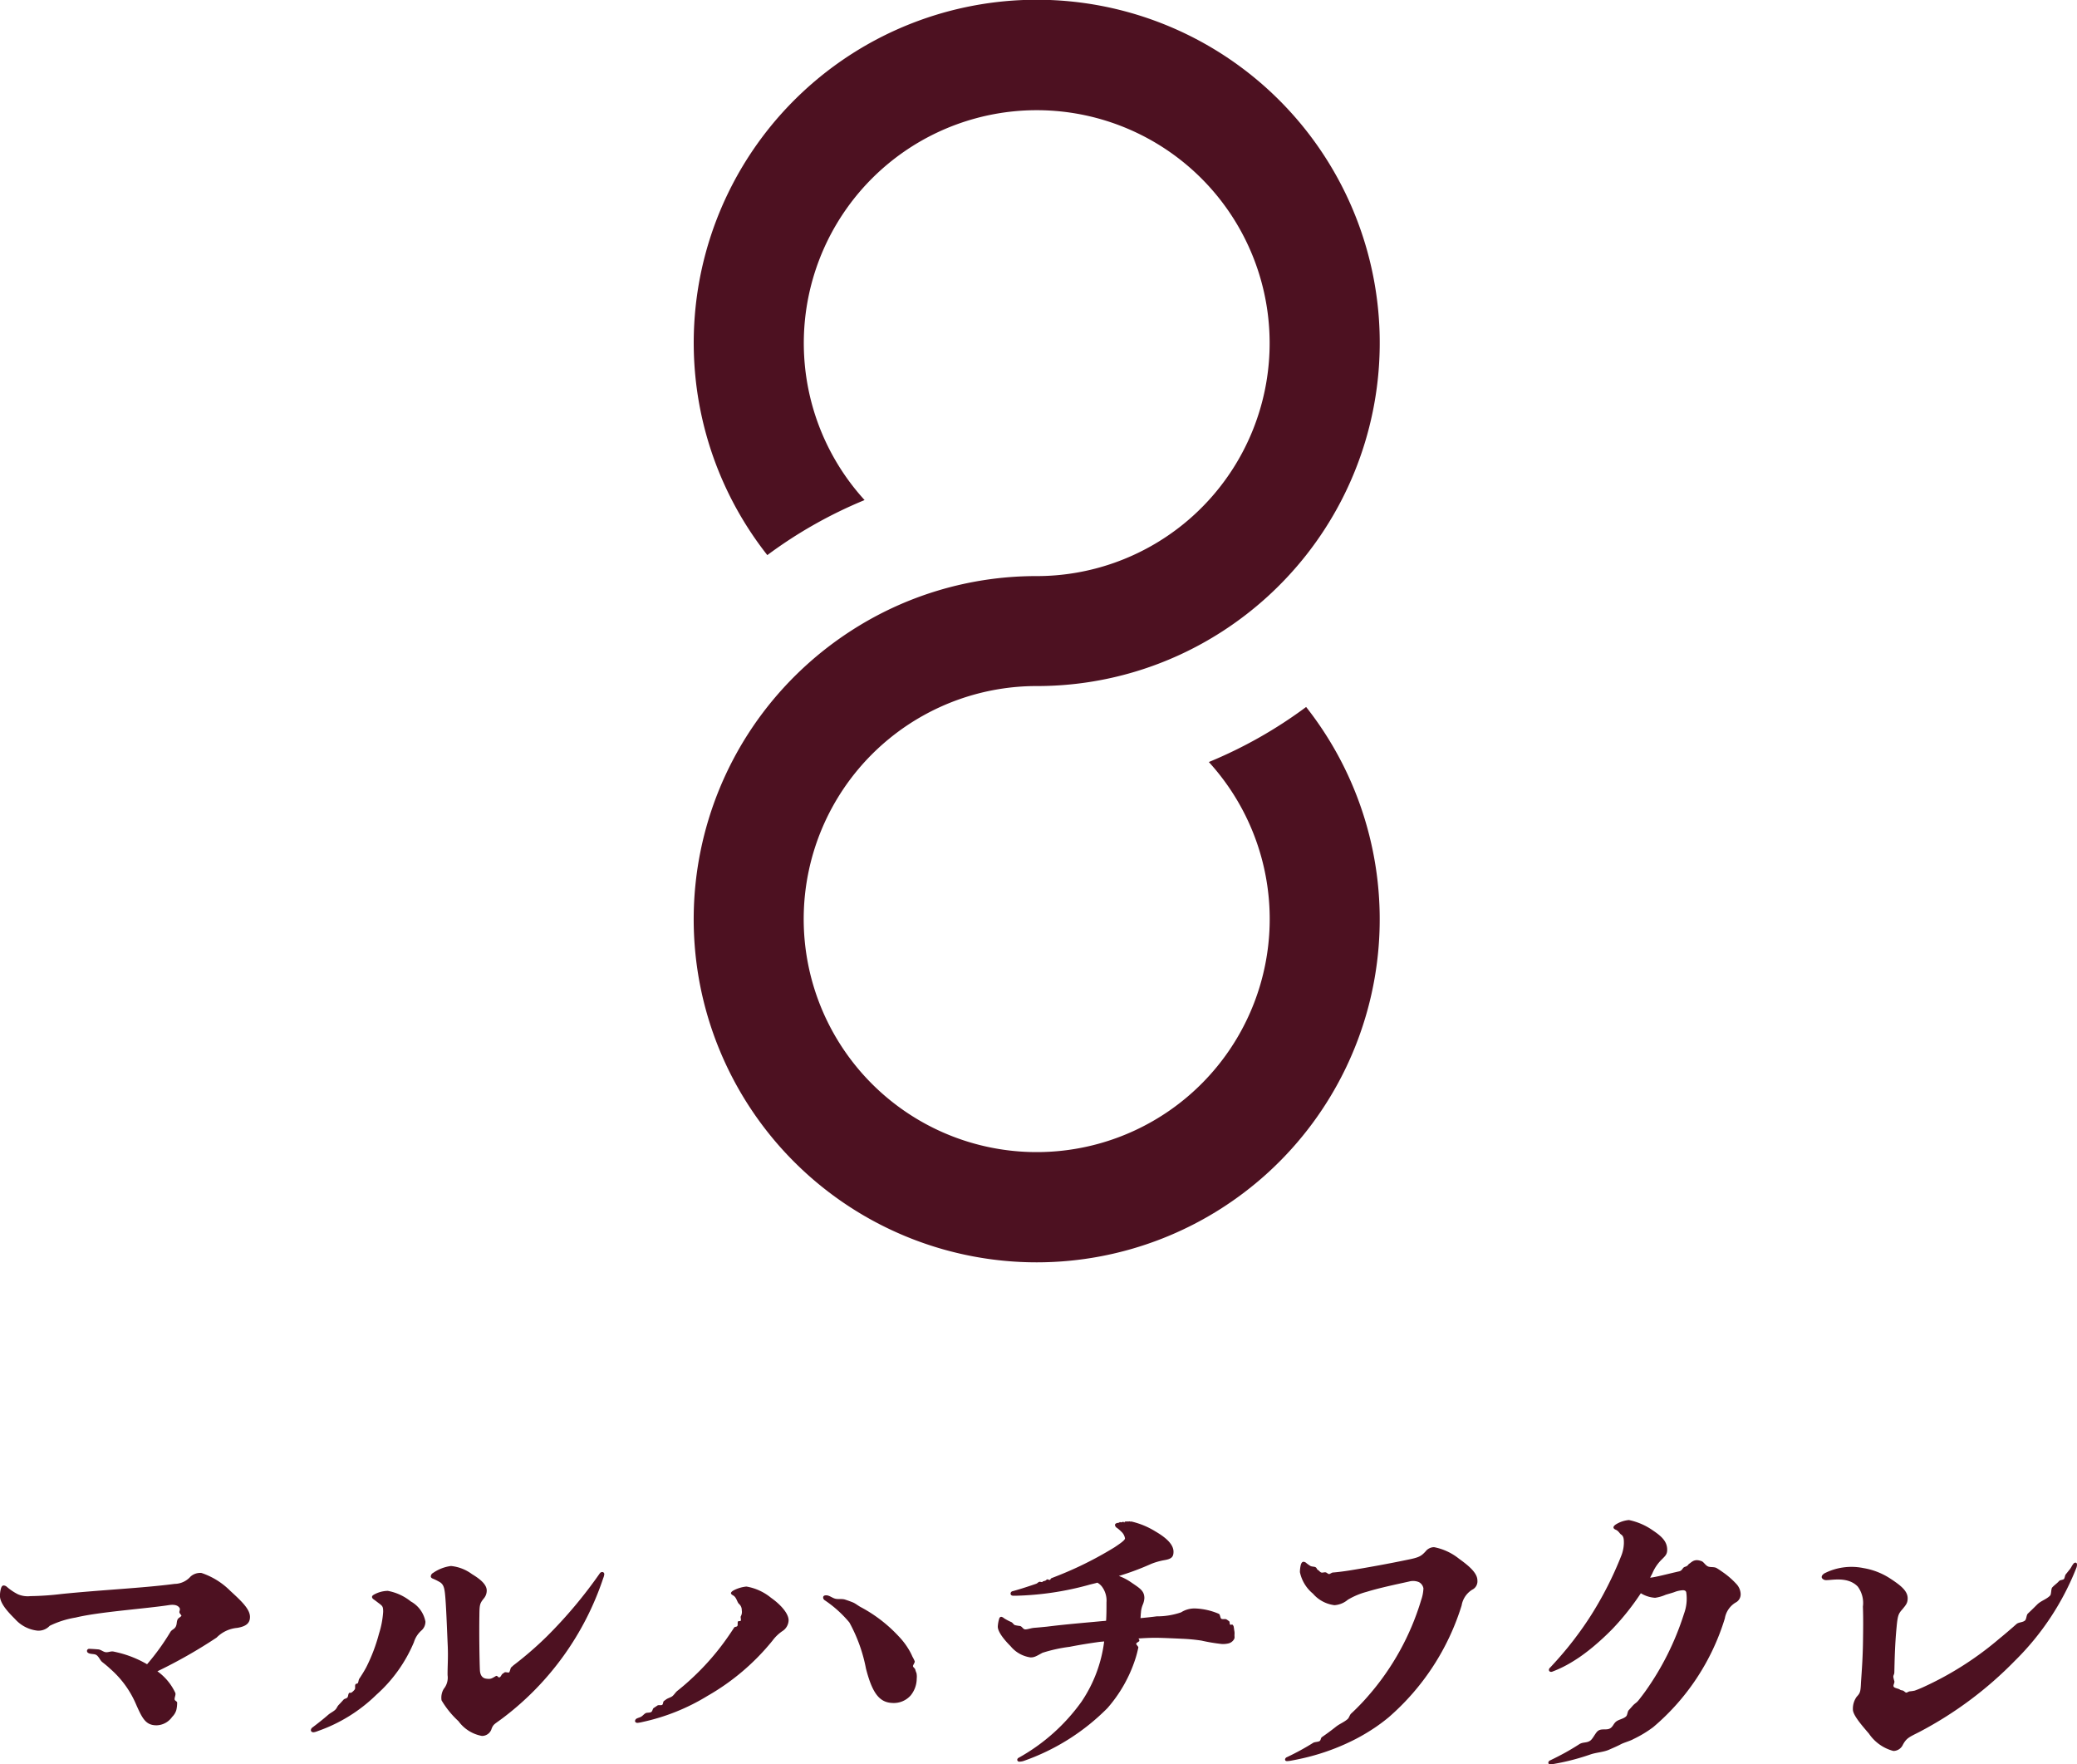 <svg id="レイヤー_1" data-name="レイヤー 1" xmlns="http://www.w3.org/2000/svg" viewBox="0 0 149.48 126.961"><defs><style>.cls-1{fill:#4d1121;}</style></defs><path class="cls-1" d="M16.573,114.479a5.3,5.3,0,0,0-2.075-1.288,1.042,1.042,0,0,0-.786.261,1.548,1.548,0,0,1-1.136.525c-2.337.306-5.315.435-8.159.728a20.453,20.453,0,0,1-2.221.152,1.787,1.787,0,0,1-.907-.132,3.947,3.947,0,0,1-.808-.546.357.357,0,0,0-.219-.087c-.087,0-.153.065-.2.24a2.109,2.109,0,0,0-.066.5c0,.567.612,1.2,1.092,1.681a2.522,2.522,0,0,0,1.617.83,1.1,1.1,0,0,0,.873-.35,6.683,6.683,0,0,1,1.864-.592c1.7-.415,5.033-.636,6.737-.9.444-.063.654.055.747.215.055.1-.012.191-.016.289s.158.221.146.266c-.055.095-.207.148-.263.245-.1.181-.044.364-.153.552s-.265.186-.382.377a16.719,16.719,0,0,1-1.673,2.315,7.752,7.752,0,0,0-1.907-.793q-.251-.066-.517-.122c-.184-.038-.368.074-.565.046-.168-.024-.347-.188-.524-.2-.206-.018-.418-.032-.637-.04a.155.155,0,0,0-.175.153.175.175,0,0,0,.109.153c.159.09.419.043.565.137.191.122.263.386.434.516.128.1.25.2.368.3.064.056.127.113.188.171a7.054,7.054,0,0,1,1.8,2.41c.5,1.135.733,1.664,1.542,1.664a1.412,1.412,0,0,0,1.124-.607,1.151,1.151,0,0,0,.3-.491,2.321,2.321,0,0,0,.059-.54c0-.082-.17-.136-.18-.216-.021-.156.1-.335.048-.481a3.979,3.979,0,0,0-1.288-1.553,35.989,35.989,0,0,0,4.259-2.424,2.376,2.376,0,0,1,1.485-.7c.655-.109.918-.35.918-.787C17.993,115.79,17.359,115.2,16.573,114.479Z"/><path class="cls-1" d="M43.333,113.123a.233.233,0,0,0-.15.073,33.152,33.152,0,0,1-3.814,4.549,25.305,25.305,0,0,1-2.4,2.081c-.045.034-.132.124-.178.157s-.1.328-.15.362-.265-.038-.325,0l-.143.1c-.085.058-.11.189-.2.245-.127.081-.16-.154-.29-.078-.319.19-.377.228-.692.186-.2-.026-.432-.161-.453-.619-.027-.59-.06-2.511-.037-3.911.008-.787.026-.876.315-1.238a.873.873,0,0,0,.213-.6c-.019-.415-.452-.788-1.059-1.153a3.026,3.026,0,0,0-1.514-.587,2.914,2.914,0,0,0-1.289.5.3.3,0,0,0-.163.248c0,.065.049.128.161.167a4.24,4.24,0,0,1,.515.261c.293.2.329.509.388,1.315.06.829.119,2.459.153,3.2.043.916-.016,1.533-.009,2.167a1.272,1.272,0,0,1-.275.984,1.228,1.228,0,0,0-.158.827,6.629,6.629,0,0,0,1.219,1.5,2.673,2.673,0,0,0,1.688,1.06.722.722,0,0,0,.7-.536c.138-.334.226-.316.839-.782a20.866,20.866,0,0,0,7.19-10.038.994.994,0,0,0,.075-.288A.15.15,0,0,0,43.333,113.123Z"/><path class="cls-1" d="M29.569,115.243a3.721,3.721,0,0,0-1.66-.764,2.126,2.126,0,0,0-.983.263c-.108.065-.152.108-.152.174s.044.131.152.2c.153.109.262.2.35.262.262.2.3.24.3.611a6.608,6.608,0,0,1-.3,1.573,12.313,12.313,0,0,1-.921,2.424c-.112.208-.24.421-.391.655-.037.057-.075.115-.115.174s-.051.234-.094.3-.12.02-.169.09c-.063.09.006.281-.056.367a.894.894,0,0,1-.243.231c-.08.036-.125-.022-.172.037-.069.088-.045.229-.115.312s-.212.084-.271.152-.145.162-.219.24c-.043.047-.086.092-.13.137-.122.127-.13.24-.259.361s-.36.234-.487.345c-.353.308-.738.613-1.173.941a.257.257,0,0,0-.087.175c0,.087.065.153.2.153a1.347,1.347,0,0,0,.3-.088,11.375,11.375,0,0,0,4.214-2.612,10.489,10.489,0,0,0,2.7-3.779,1.861,1.861,0,0,1,.524-.83.843.843,0,0,0,.306-.655A2.1,2.1,0,0,0,29.569,115.243Z"/><path class="cls-1" d="M88.825,117.313a2.8,2.8,0,0,0-.045-.291.438.438,0,0,0-.068-.1c-.038-.051-.135.03-.185-.019-.035-.034-.02-.2-.061-.231-.06-.048-.125-.095-.2-.141s-.265.01-.365-.042c-.084-.044-.084-.314-.179-.356a4.764,4.764,0,0,0-1.7-.387,1.782,1.782,0,0,0-1.019.279,5.289,5.289,0,0,1-1.756.288c-.4.054-.792.092-1.166.129l.016-.218c0-.088.021-.175.021-.263a1.884,1.884,0,0,1,.132-.5,1.391,1.391,0,0,0,.109-.459c0-.545-.349-.72-.983-1.157a3.839,3.839,0,0,0-.852-.437,19.68,19.68,0,0,0,2.337-.874,4.837,4.837,0,0,1,.918-.262c.545-.087.677-.24.677-.611,0-.5-.481-.983-1.31-1.463a5.721,5.721,0,0,0-1.681-.7l-.064-.01c-.011,0-.036.019-.048.018s-.006-.025-.016-.026l-.062,0c-.018,0-.036.008-.052.008a2.419,2.419,0,0,0-.26.007c-.023,0-.025.059-.05.062s-.048-.05-.061-.048c-.048.006-.12.032-.169.04s-.046-.027-.086-.019c-.009,0-.03.026-.039.027s-.03.02-.048.024-.021-.01-.028-.008-.017.019-.029.022-.027-.01-.038-.007a.742.742,0,0,0-.07.027c-.077.035-.1.074-.1.126a.264.264,0,0,0,.131.2,2.189,2.189,0,0,1,.306.262.828.828,0,0,1,.283.5c0,.131-.349.371-.742.634a26.345,26.345,0,0,1-2.49,1.354c-.564.267-1.147.521-1.868.8l-.19.073c-.049.019-.075.109-.124.128-.026.01-.174-.052-.2-.04-.056.026-.036.061-.115.09a1.032,1.032,0,0,1-.157.048c-.03,0-.052.053-.08.058s-.171-.031-.192-.023c-.118.042-.128.106-.247.147l-.318.109c-.455.152-.912.3-1.359.421a.181.181,0,0,0-.153.175c0,.087.066.153.2.153H73.1a21.543,21.543,0,0,0,5.2-.764c.219-.066.459-.11.678-.176a1.107,1.107,0,0,1,.328.284,1.682,1.682,0,0,1,.327,1.136c0,.415,0,.83-.022,1.224l-.009.1-.259.02c-.9.087-2.173.191-3.39.328q-.3.035-.6.072c-.321.032-.637.064-.914.084-.233.017-.494.121-.654.114s-.206-.194-.365-.244a2.951,2.951,0,0,1-.38-.064c-.1-.045-.131-.144-.249-.215a3.66,3.66,0,0,1-.536-.282.39.39,0,0,0-.192-.1c-.065,0-.133.038-.161.168a2.342,2.342,0,0,0-.091.52c-.018.393.5,1.008.917,1.422a2.264,2.264,0,0,0,1.426.81c.284.014.465-.108.868-.329a10.774,10.774,0,0,1,1.96-.432c.707-.141,1.456-.259,2.16-.357l.324-.029a9.939,9.939,0,0,1-1.631,4.335,13.818,13.818,0,0,1-4.517,4.032.178.178,0,0,0-.109.153.145.145,0,0,0,.153.13,1.226,1.226,0,0,0,.284-.043,15.845,15.845,0,0,0,6.053-3.808,10.053,10.053,0,0,0,2.016-3.559c.027-.083.051-.165.074-.246.029-.1.056-.206.079-.305s.041-.172.058-.263c.009-.051-.168-.208-.153-.264.023-.084.217-.152.223-.2.012-.1-.04-.13-.063-.176.414-.028.829-.05,1.225-.049.458,0,1.608.054,1.957.071a12.663,12.663,0,0,1,1.35.13,12.9,12.9,0,0,0,1.453.244,1.672,1.672,0,0,0,.448-.031.637.637,0,0,0,.449-.315c.06-.11.024-.165.032-.333A.956.956,0,0,0,88.825,117.313Z"/><path class="cls-1" d="M149.374,112.449a.192.192,0,0,0-.155.085c-.156.2-.135.254-.3.449-.062.075-.186.233-.248.308s-.07.263-.13.334-.283.07-.341.137c-.175.2-.326.279-.506.475-.087.1-.056.481-.145.576-.258.276-.666.379-.933.646-.149.149-.3.3-.451.444l-.219.209c-.117.111-.091.392-.209.5-.156.144-.457.116-.615.257q-.606.54-1.228,1.047a23.284,23.284,0,0,1-5.1,3.314l-.335.157-.153.069c-.187.083-.352.147-.5.2a2.46,2.46,0,0,1-.363.054c-.116.024-.186.093-.25.092s-.147-.105-.225-.14-.158-.017-.24-.082-.367-.1-.432-.193c-.08-.108.069-.267.04-.407a2.415,2.415,0,0,1-.076-.307c0-.14.069-.165.074-.328.021-.828.035-1.945.164-3.275.078-.851.146-.959.412-1.261.267-.323.378-.453.383-.781.008-.546-.51-.946-1.224-1.416a5.033,5.033,0,0,0-1.955-.771,4.281,4.281,0,0,0-2.83.388c-.11.086-.177.15-.178.26,0,.065.063.153.194.2.26.113,1.6-.347,2.4.479a1.988,1.988,0,0,1,.371,1.447c.032.809.019,1.682.007,2.534-.018,1.2-.087,2.079-.142,2.887-.032.676-.045.783-.311,1.063a1.474,1.474,0,0,0-.274.911c-.006.393.6,1.1,1.154,1.742A3.064,3.064,0,0,0,136.265,126a.757.757,0,0,0,.684-.448c.269-.5.489-.562,1.193-.923a27.327,27.327,0,0,0,6.868-5.119,19.356,19.356,0,0,0,4.424-6.685.8.8,0,0,0,.046-.218C149.482,112.5,149.439,112.45,149.374,112.449Z"/><path class="cls-1" d="M123.939,113.1c-.127-.091-.254-.175-.379-.252-.193-.118-.465-.046-.642-.128-.206-.1-.312-.34-.473-.383a1.023,1.023,0,0,0-.3-.067h0a.648.648,0,0,0-.3.066c-.021.01-.041.028-.062.04a.945.945,0,0,0-.122.088.608.608,0,0,1-.054.039c-.024.02-.047.028-.071.051-.131.2-.27.169-.36.24s-.131.241-.339.284c-.074.015-.161.037-.242.055-.61.139-1.369.346-1.833.4.044-.109.11-.218.154-.306a3.021,3.021,0,0,1,.655-.982c.284-.284.415-.394.415-.721,0-.568-.35-.939-1.005-1.376a4.616,4.616,0,0,0-1.747-.765,2.106,2.106,0,0,0-.962.328c-.087.066-.152.131-.152.2s.065.13.174.174c.2.088.274.279.383.344.2.132.192.408.192.626a2.664,2.664,0,0,1-.2.931,25.539,25.539,0,0,1-2.141,4.215c-.348.55-.731,1.1-1.14,1.64q-.148.2-.3.39c-.116.148-.235.3-.355.441-.188.228-.38.454-.576.675q-.228.258-.462.51c-.044.048-.09.1-.135.144a.226.226,0,0,0-.087.175.146.146,0,0,0,.153.131.2.2,0,0,0,.109-.022,8.174,8.174,0,0,0,1.053-.487c.24-.132.478-.276.712-.431.16-.1.318-.216.475-.33.221-.162.44-.333.655-.511a18.91,18.91,0,0,0,1.429-1.32,18.208,18.208,0,0,0,2.031-2.556,2.226,2.226,0,0,0,1.027.328,2.925,2.925,0,0,0,.764-.219c.037-.012.068-.02.1-.03.215-.066.408-.113.595-.188h0a1.938,1.938,0,0,1,.567-.108c.131.013.195.056.216.163a3.122,3.122,0,0,1-.161,1.526,20.016,20.016,0,0,1-2.814,5.629c-.146.2-.3.4-.448.589-.178.224-.255.209-.443.42q-.138.159-.279.312c-.084.092-.089.338-.174.427-.188.2-.572.232-.767.419-.141.135-.172.267-.317.4-.28.25-.667.015-.961.245-.169.133-.359.558-.532.684-.271.2-.527.089-.807.27q-.485.312-.987.592-.544.3-1.108.568a.207.207,0,0,0-.13.153c0,.088.043.131.152.131a2.228,2.228,0,0,0,.328-.043c.3-.053.595-.115.891-.184.281-.066.562-.14.839-.221s.553-.168.825-.263c.408-.142.938-.164,1.329-.337.28-.124.6-.257.865-.4.228-.118.675-.238.894-.367a8.37,8.37,0,0,0,1.424-.858,16.592,16.592,0,0,0,5.157-7.825,1.657,1.657,0,0,1,.764-1.136.664.664,0,0,0,.372-.655,1.122,1.122,0,0,0-.316-.7A5.79,5.79,0,0,0,123.939,113.1Z"/><path class="cls-1" d="M105,112.164a4.1,4.1,0,0,0-1.791-.829.781.781,0,0,0-.611.305c-.328.35-.459.436-1.354.612-1.246.261-2.8.545-4.151.764-.2.031-.4.059-.592.083-.22.028-.42.049-.576.06-.083.006-.21.111-.264.111-.1,0-.156-.108-.27-.126-.08-.012-.211.04-.294.016-.1-.029-.151-.137-.253-.188-.078-.043-.069-.148-.175-.2-.08-.042-.271-.032-.36-.086a3.013,3.013,0,0,1-.273-.19.348.348,0,0,0-.218-.11c-.088,0-.154.066-.2.219a2.418,2.418,0,0,0-.065.524,2.727,2.727,0,0,0,.939,1.551,2.439,2.439,0,0,0,1.55.83,1.658,1.658,0,0,0,.962-.393,5.279,5.279,0,0,1,1.354-.568c.917-.284,2.074-.524,3.057-.743a1.089,1.089,0,0,1,.7.043.622.622,0,0,1,.328.453,2.852,2.852,0,0,1-.161.833,18.594,18.594,0,0,1-3.834,6.927c-.258.3-.525.581-.8.855-.137.138-.276.272-.416.4-.1.1-.136.291-.242.386-.251.225-.583.345-.844.554q-.492.391-1.006.744c-.1.071-.066.218-.171.286s-.349.059-.454.124a18.05,18.05,0,0,1-1.9,1.037.207.207,0,0,0-.13.153c0,.088.043.131.152.131a2.228,2.228,0,0,0,.328-.043c.539-.1,1.075-.219,1.6-.368a15.92,15.92,0,0,0,3.042-1.2,14.28,14.28,0,0,0,1.329-.791q.519-.35.993-.741a17.509,17.509,0,0,0,5.263-8.059,1.655,1.655,0,0,1,.765-1.136.665.665,0,0,0,.371-.655C106.335,113.191,105.7,112.667,105,112.164Z"/><path class="cls-1" d="M65.873,120.15c-.012-.094-.175-.179-.166-.265s.149-.255.124-.341a2.454,2.454,0,0,0-.163-.329c-.053-.125-.113-.247-.178-.367a5.282,5.282,0,0,0-.814-1.1A10.365,10.365,0,0,0,62,115.676c-.228-.11-.412-.285-.645-.377q-.267-.105-.536-.192c-.221-.072-.474-.01-.693-.061s-.4-.217-.617-.245l-.044,0c-.152-.006-.22.058-.224.144a.233.233,0,0,0,.1.2,8.41,8.41,0,0,1,1.788,1.609,11.25,11.25,0,0,1,1.194,3.316c.457,1.788.979,2.442,1.9,2.476a1.619,1.619,0,0,0,1.334-.561,1.941,1.941,0,0,0,.419-1.195,1.269,1.269,0,0,0-.019-.4A1.418,1.418,0,0,1,65.873,120.15Z"/><path class="cls-1" d="M55.489,114.977a3.792,3.792,0,0,0-1.769-.808,2.526,2.526,0,0,0-.939.284c-.109.065-.175.131-.175.2,0,.043.066.108.153.152.24.131.277.441.407.595a.59.59,0,0,1,.219.48.651.651,0,0,1-.068.428c-.04.083.038.239-.01.323-.024.042-.173.012-.2.053-.034.056,0,.26-.036.315-.058.094-.183.038-.241.13q-.224.348-.455.678a18.151,18.151,0,0,1-2.435,2.83c-.411.389-.744.682-1.193,1.039-.126.1-.236.29-.364.387-.1.079-.324.142-.431.22l-.171.123c-.067.048-.052.226-.121.274-.086.06-.256-.01-.344.049s-.176.119-.266.177-.078.224-.183.291-.315.03-.41.088c-.129.08-.188.173-.319.252-.084.05-.241.086-.326.136a.221.221,0,0,0-.109.174c0,.066.065.132.174.132a2.6,2.6,0,0,0,.371-.066,15.006,15.006,0,0,0,4.675-1.878,16.617,16.617,0,0,0,4.674-3.975,2.945,2.945,0,0,1,.7-.677.956.956,0,0,0,.458-.787C56.756,116.134,56.232,115.5,55.489,114.977Z"/><path class="cls-1" d="M94,50.875a32.447,32.447,0,0,1-7,3.961,16.769,16.769,0,1,1-12.389-5.468c.069,0,.138,0,.2,0a24.545,24.545,0,0,0,13.192-3.954,24.827,24.827,0,0,0,6-5.468,24.686,24.686,0,1,0-38.78,0,32.47,32.47,0,0,1,7-3.961,16.763,16.763,0,1,1,12.389,5.471c-.069,0-.138,0-.2,0a24.533,24.533,0,0,0-13.191,3.954,24.878,24.878,0,0,0-6,5.464,24.686,24.686,0,1,0,38.78,0Z"/></svg>
